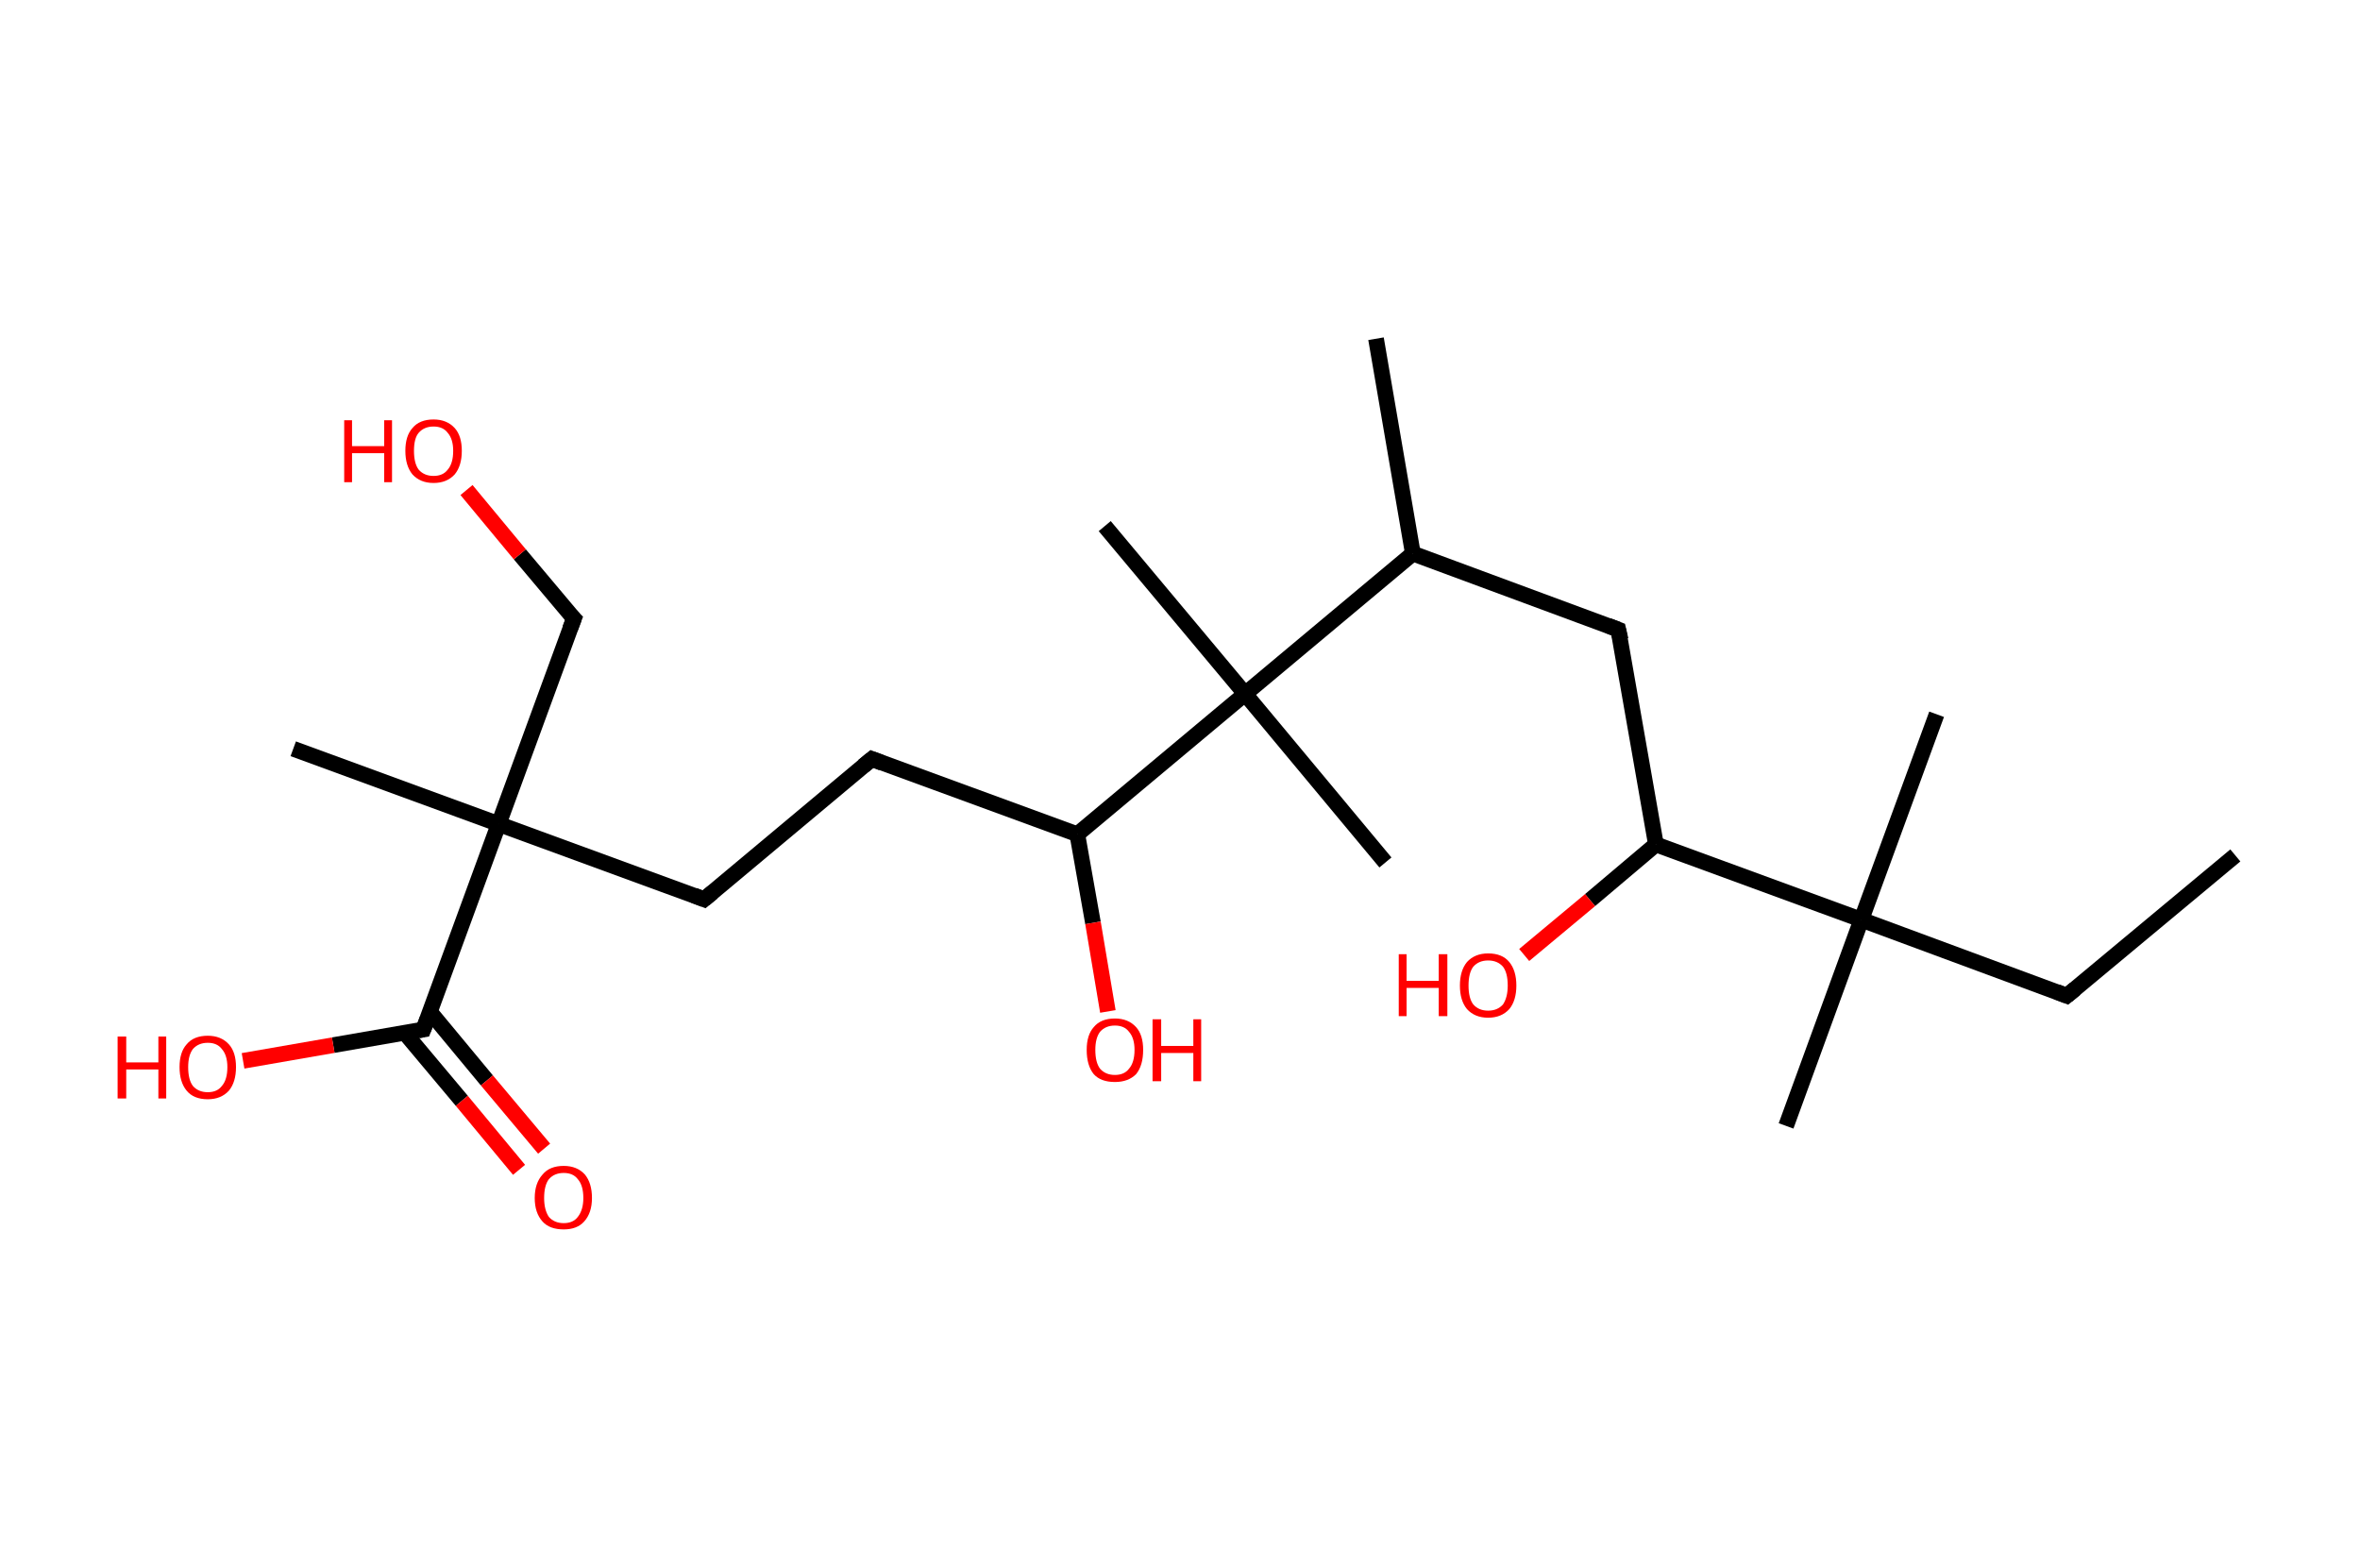 <?xml version='1.0' encoding='ASCII' standalone='yes'?>
<svg xmlns="http://www.w3.org/2000/svg" xmlns:rdkit="http://www.rdkit.org/xml" xmlns:xlink="http://www.w3.org/1999/xlink" version="1.1" baseProfile="full" xml:space="preserve" width="301px" height="200px" viewBox="0 0 301 200">
<!-- END OF HEADER -->
<rect style="opacity:1.0;fill:#FFFFFF;stroke:none" width="301.0" height="200.0" x="0.0" y="0.0"> </rect>
<path class="bond-0 atom-0 atom-1" d="M 285.1,109.1 L 263.6,127.0" style="fill:none;fill-rule:evenodd;stroke:#000000;stroke-width:2.0px;stroke-linecap:butt;stroke-linejoin:miter;stroke-opacity:1"/>
<path class="bond-1 atom-1 atom-2" d="M 263.6,127.0 L 237.4,117.3" style="fill:none;fill-rule:evenodd;stroke:#000000;stroke-width:2.0px;stroke-linecap:butt;stroke-linejoin:miter;stroke-opacity:1"/>
<path class="bond-2 atom-2 atom-3" d="M 237.4,117.3 L 247.0,91.1" style="fill:none;fill-rule:evenodd;stroke:#000000;stroke-width:2.0px;stroke-linecap:butt;stroke-linejoin:miter;stroke-opacity:1"/>
<path class="bond-3 atom-2 atom-4" d="M 237.4,117.3 L 227.8,143.6" style="fill:none;fill-rule:evenodd;stroke:#000000;stroke-width:2.0px;stroke-linecap:butt;stroke-linejoin:miter;stroke-opacity:1"/>
<path class="bond-4 atom-2 atom-5" d="M 237.4,117.3 L 211.2,107.7" style="fill:none;fill-rule:evenodd;stroke:#000000;stroke-width:2.0px;stroke-linecap:butt;stroke-linejoin:miter;stroke-opacity:1"/>
<path class="bond-5 atom-5 atom-6" d="M 211.2,107.7 L 202.8,114.8" style="fill:none;fill-rule:evenodd;stroke:#000000;stroke-width:2.0px;stroke-linecap:butt;stroke-linejoin:miter;stroke-opacity:1"/>
<path class="bond-5 atom-5 atom-6" d="M 202.8,114.8 L 194.4,121.8" style="fill:none;fill-rule:evenodd;stroke:#FF0000;stroke-width:2.0px;stroke-linecap:butt;stroke-linejoin:miter;stroke-opacity:1"/>
<path class="bond-6 atom-5 atom-7" d="M 211.2,107.7 L 206.4,80.3" style="fill:none;fill-rule:evenodd;stroke:#000000;stroke-width:2.0px;stroke-linecap:butt;stroke-linejoin:miter;stroke-opacity:1"/>
<path class="bond-7 atom-7 atom-8" d="M 206.4,80.3 L 180.2,70.6" style="fill:none;fill-rule:evenodd;stroke:#000000;stroke-width:2.0px;stroke-linecap:butt;stroke-linejoin:miter;stroke-opacity:1"/>
<path class="bond-8 atom-8 atom-9" d="M 180.2,70.6 L 175.5,43.2" style="fill:none;fill-rule:evenodd;stroke:#000000;stroke-width:2.0px;stroke-linecap:butt;stroke-linejoin:miter;stroke-opacity:1"/>
<path class="bond-9 atom-8 atom-10" d="M 180.2,70.6 L 158.8,88.5" style="fill:none;fill-rule:evenodd;stroke:#000000;stroke-width:2.0px;stroke-linecap:butt;stroke-linejoin:miter;stroke-opacity:1"/>
<path class="bond-10 atom-10 atom-11" d="M 158.8,88.5 L 176.7,110.0" style="fill:none;fill-rule:evenodd;stroke:#000000;stroke-width:2.0px;stroke-linecap:butt;stroke-linejoin:miter;stroke-opacity:1"/>
<path class="bond-11 atom-10 atom-12" d="M 158.8,88.5 L 140.9,67.1" style="fill:none;fill-rule:evenodd;stroke:#000000;stroke-width:2.0px;stroke-linecap:butt;stroke-linejoin:miter;stroke-opacity:1"/>
<path class="bond-12 atom-10 atom-13" d="M 158.8,88.5 L 137.4,106.4" style="fill:none;fill-rule:evenodd;stroke:#000000;stroke-width:2.0px;stroke-linecap:butt;stroke-linejoin:miter;stroke-opacity:1"/>
<path class="bond-13 atom-13 atom-14" d="M 137.4,106.4 L 139.4,117.7" style="fill:none;fill-rule:evenodd;stroke:#000000;stroke-width:2.0px;stroke-linecap:butt;stroke-linejoin:miter;stroke-opacity:1"/>
<path class="bond-13 atom-13 atom-14" d="M 139.4,117.7 L 141.3,129.0" style="fill:none;fill-rule:evenodd;stroke:#FF0000;stroke-width:2.0px;stroke-linecap:butt;stroke-linejoin:miter;stroke-opacity:1"/>
<path class="bond-14 atom-13 atom-15" d="M 137.4,106.4 L 111.2,96.8" style="fill:none;fill-rule:evenodd;stroke:#000000;stroke-width:2.0px;stroke-linecap:butt;stroke-linejoin:miter;stroke-opacity:1"/>
<path class="bond-15 atom-15 atom-16" d="M 111.2,96.8 L 89.8,114.7" style="fill:none;fill-rule:evenodd;stroke:#000000;stroke-width:2.0px;stroke-linecap:butt;stroke-linejoin:miter;stroke-opacity:1"/>
<path class="bond-16 atom-16 atom-17" d="M 89.8,114.7 L 63.6,105.1" style="fill:none;fill-rule:evenodd;stroke:#000000;stroke-width:2.0px;stroke-linecap:butt;stroke-linejoin:miter;stroke-opacity:1"/>
<path class="bond-17 atom-17 atom-18" d="M 63.6,105.1 L 37.4,95.5" style="fill:none;fill-rule:evenodd;stroke:#000000;stroke-width:2.0px;stroke-linecap:butt;stroke-linejoin:miter;stroke-opacity:1"/>
<path class="bond-18 atom-17 atom-19" d="M 63.6,105.1 L 73.2,78.9" style="fill:none;fill-rule:evenodd;stroke:#000000;stroke-width:2.0px;stroke-linecap:butt;stroke-linejoin:miter;stroke-opacity:1"/>
<path class="bond-19 atom-19 atom-20" d="M 73.2,78.9 L 66.3,70.7" style="fill:none;fill-rule:evenodd;stroke:#000000;stroke-width:2.0px;stroke-linecap:butt;stroke-linejoin:miter;stroke-opacity:1"/>
<path class="bond-19 atom-19 atom-20" d="M 66.3,70.7 L 59.5,62.5" style="fill:none;fill-rule:evenodd;stroke:#FF0000;stroke-width:2.0px;stroke-linecap:butt;stroke-linejoin:miter;stroke-opacity:1"/>
<path class="bond-20 atom-17 atom-21" d="M 63.6,105.1 L 54.0,131.3" style="fill:none;fill-rule:evenodd;stroke:#000000;stroke-width:2.0px;stroke-linecap:butt;stroke-linejoin:miter;stroke-opacity:1"/>
<path class="bond-21 atom-21 atom-22" d="M 51.6,131.7 L 58.9,140.4" style="fill:none;fill-rule:evenodd;stroke:#000000;stroke-width:2.0px;stroke-linecap:butt;stroke-linejoin:miter;stroke-opacity:1"/>
<path class="bond-21 atom-21 atom-22" d="M 58.9,140.4 L 66.2,149.2" style="fill:none;fill-rule:evenodd;stroke:#FF0000;stroke-width:2.0px;stroke-linecap:butt;stroke-linejoin:miter;stroke-opacity:1"/>
<path class="bond-21 atom-21 atom-22" d="M 54.8,129.0 L 62.1,137.8" style="fill:none;fill-rule:evenodd;stroke:#000000;stroke-width:2.0px;stroke-linecap:butt;stroke-linejoin:miter;stroke-opacity:1"/>
<path class="bond-21 atom-21 atom-22" d="M 62.1,137.8 L 69.4,146.5" style="fill:none;fill-rule:evenodd;stroke:#FF0000;stroke-width:2.0px;stroke-linecap:butt;stroke-linejoin:miter;stroke-opacity:1"/>
<path class="bond-22 atom-21 atom-23" d="M 54.0,131.3 L 42.5,133.3" style="fill:none;fill-rule:evenodd;stroke:#000000;stroke-width:2.0px;stroke-linecap:butt;stroke-linejoin:miter;stroke-opacity:1"/>
<path class="bond-22 atom-21 atom-23" d="M 42.5,133.3 L 31.0,135.3" style="fill:none;fill-rule:evenodd;stroke:#FF0000;stroke-width:2.0px;stroke-linecap:butt;stroke-linejoin:miter;stroke-opacity:1"/>
<path d="M 264.7,126.1 L 263.6,127.0 L 262.3,126.5" style="fill:none;stroke:#000000;stroke-width:2.0px;stroke-linecap:butt;stroke-linejoin:miter;stroke-opacity:1;"/>
<path d="M 206.7,81.6 L 206.4,80.3 L 205.1,79.8" style="fill:none;stroke:#000000;stroke-width:2.0px;stroke-linecap:butt;stroke-linejoin:miter;stroke-opacity:1;"/>
<path d="M 112.5,97.3 L 111.2,96.8 L 110.1,97.7" style="fill:none;stroke:#000000;stroke-width:2.0px;stroke-linecap:butt;stroke-linejoin:miter;stroke-opacity:1;"/>
<path d="M 90.9,113.8 L 89.8,114.7 L 88.5,114.2" style="fill:none;stroke:#000000;stroke-width:2.0px;stroke-linecap:butt;stroke-linejoin:miter;stroke-opacity:1;"/>
<path d="M 72.7,80.2 L 73.2,78.9 L 72.8,78.5" style="fill:none;stroke:#000000;stroke-width:2.0px;stroke-linecap:butt;stroke-linejoin:miter;stroke-opacity:1;"/>
<path d="M 54.5,130.0 L 54.0,131.3 L 53.4,131.4" style="fill:none;stroke:#000000;stroke-width:2.0px;stroke-linecap:butt;stroke-linejoin:miter;stroke-opacity:1;"/>
<path class="atom-6" d="M 178.4 121.7 L 179.4 121.7 L 179.4 125.1 L 183.5 125.1 L 183.5 121.7 L 184.6 121.7 L 184.6 129.6 L 183.5 129.6 L 183.5 126.0 L 179.4 126.0 L 179.4 129.6 L 178.4 129.6 L 178.4 121.7 " fill="#FF0000"/>
<path class="atom-6" d="M 186.2 125.7 Q 186.2 123.8, 187.1 122.7 Q 188.1 121.6, 189.8 121.6 Q 191.6 121.6, 192.5 122.7 Q 193.4 123.8, 193.4 125.7 Q 193.4 127.6, 192.5 128.7 Q 191.5 129.8, 189.8 129.8 Q 188.1 129.8, 187.1 128.7 Q 186.2 127.6, 186.2 125.7 M 189.8 128.9 Q 191.0 128.9, 191.7 128.1 Q 192.3 127.2, 192.3 125.7 Q 192.3 124.1, 191.7 123.3 Q 191.0 122.5, 189.8 122.5 Q 188.6 122.5, 187.9 123.3 Q 187.3 124.1, 187.3 125.7 Q 187.3 127.3, 187.9 128.1 Q 188.6 128.9, 189.8 128.9 " fill="#FF0000"/>
<path class="atom-14" d="M 138.6 133.9 Q 138.6 132.0, 139.5 131.0 Q 140.4 129.9, 142.2 129.9 Q 143.9 129.9, 144.9 131.0 Q 145.8 132.0, 145.8 133.9 Q 145.8 135.9, 144.9 137.0 Q 143.9 138.0, 142.2 138.0 Q 140.4 138.0, 139.5 137.0 Q 138.6 135.9, 138.6 133.9 M 142.2 137.1 Q 143.4 137.1, 144.0 136.3 Q 144.7 135.5, 144.7 133.9 Q 144.7 132.4, 144.0 131.6 Q 143.4 130.8, 142.2 130.8 Q 141.0 130.8, 140.3 131.6 Q 139.7 132.4, 139.7 133.9 Q 139.7 135.5, 140.3 136.3 Q 141.0 137.1, 142.2 137.1 " fill="#FF0000"/>
<path class="atom-14" d="M 147.0 130.0 L 148.1 130.0 L 148.1 133.4 L 152.2 133.4 L 152.2 130.0 L 153.2 130.0 L 153.2 137.9 L 152.2 137.9 L 152.2 134.3 L 148.1 134.3 L 148.1 137.9 L 147.0 137.9 L 147.0 130.0 " fill="#FF0000"/>
<path class="atom-20" d="M 43.9 53.6 L 44.9 53.6 L 44.9 56.9 L 49.0 56.9 L 49.0 53.6 L 50.0 53.6 L 50.0 61.5 L 49.0 61.5 L 49.0 57.8 L 44.9 57.8 L 44.9 61.5 L 43.9 61.5 L 43.9 53.6 " fill="#FF0000"/>
<path class="atom-20" d="M 51.7 57.5 Q 51.7 55.6, 52.6 54.6 Q 53.5 53.5, 55.3 53.5 Q 57.0 53.5, 58.0 54.6 Q 58.9 55.6, 58.9 57.5 Q 58.9 59.4, 58.0 60.5 Q 57.0 61.6, 55.3 61.6 Q 53.6 61.6, 52.6 60.5 Q 51.7 59.4, 51.7 57.5 M 55.3 60.7 Q 56.5 60.7, 57.1 59.9 Q 57.8 59.1, 57.8 57.5 Q 57.8 56.0, 57.1 55.2 Q 56.5 54.4, 55.3 54.4 Q 54.1 54.4, 53.4 55.2 Q 52.8 55.9, 52.8 57.5 Q 52.8 59.1, 53.4 59.9 Q 54.1 60.7, 55.3 60.7 " fill="#FF0000"/>
<path class="atom-22" d="M 68.2 152.8 Q 68.2 150.9, 69.2 149.8 Q 70.1 148.7, 71.9 148.7 Q 73.6 148.7, 74.6 149.8 Q 75.5 150.9, 75.5 152.8 Q 75.5 154.7, 74.5 155.8 Q 73.6 156.8, 71.9 156.8 Q 70.1 156.8, 69.2 155.8 Q 68.2 154.7, 68.2 152.8 M 71.9 156.0 Q 73.1 156.0, 73.7 155.2 Q 74.4 154.3, 74.4 152.8 Q 74.4 151.2, 73.7 150.4 Q 73.1 149.6, 71.9 149.6 Q 70.7 149.6, 70.0 150.4 Q 69.4 151.2, 69.4 152.8 Q 69.4 154.3, 70.0 155.2 Q 70.7 156.0, 71.9 156.0 " fill="#FF0000"/>
<path class="atom-23" d="M 15.0 132.2 L 16.1 132.2 L 16.1 135.5 L 20.2 135.5 L 20.2 132.2 L 21.2 132.2 L 21.2 140.1 L 20.2 140.1 L 20.2 136.4 L 16.1 136.4 L 16.1 140.1 L 15.0 140.1 L 15.0 132.2 " fill="#FF0000"/>
<path class="atom-23" d="M 22.9 136.1 Q 22.9 134.2, 23.8 133.2 Q 24.7 132.1, 26.5 132.1 Q 28.2 132.1, 29.2 133.2 Q 30.1 134.2, 30.1 136.1 Q 30.1 138.0, 29.2 139.1 Q 28.2 140.2, 26.5 140.2 Q 24.7 140.2, 23.8 139.1 Q 22.9 138.0, 22.9 136.1 M 26.5 139.3 Q 27.7 139.3, 28.3 138.5 Q 29.0 137.7, 29.0 136.1 Q 29.0 134.6, 28.3 133.8 Q 27.7 133.0, 26.5 133.0 Q 25.3 133.0, 24.6 133.8 Q 24.0 134.6, 24.0 136.1 Q 24.0 137.7, 24.6 138.5 Q 25.3 139.3, 26.5 139.3 " fill="#FF0000"/>
</svg>
